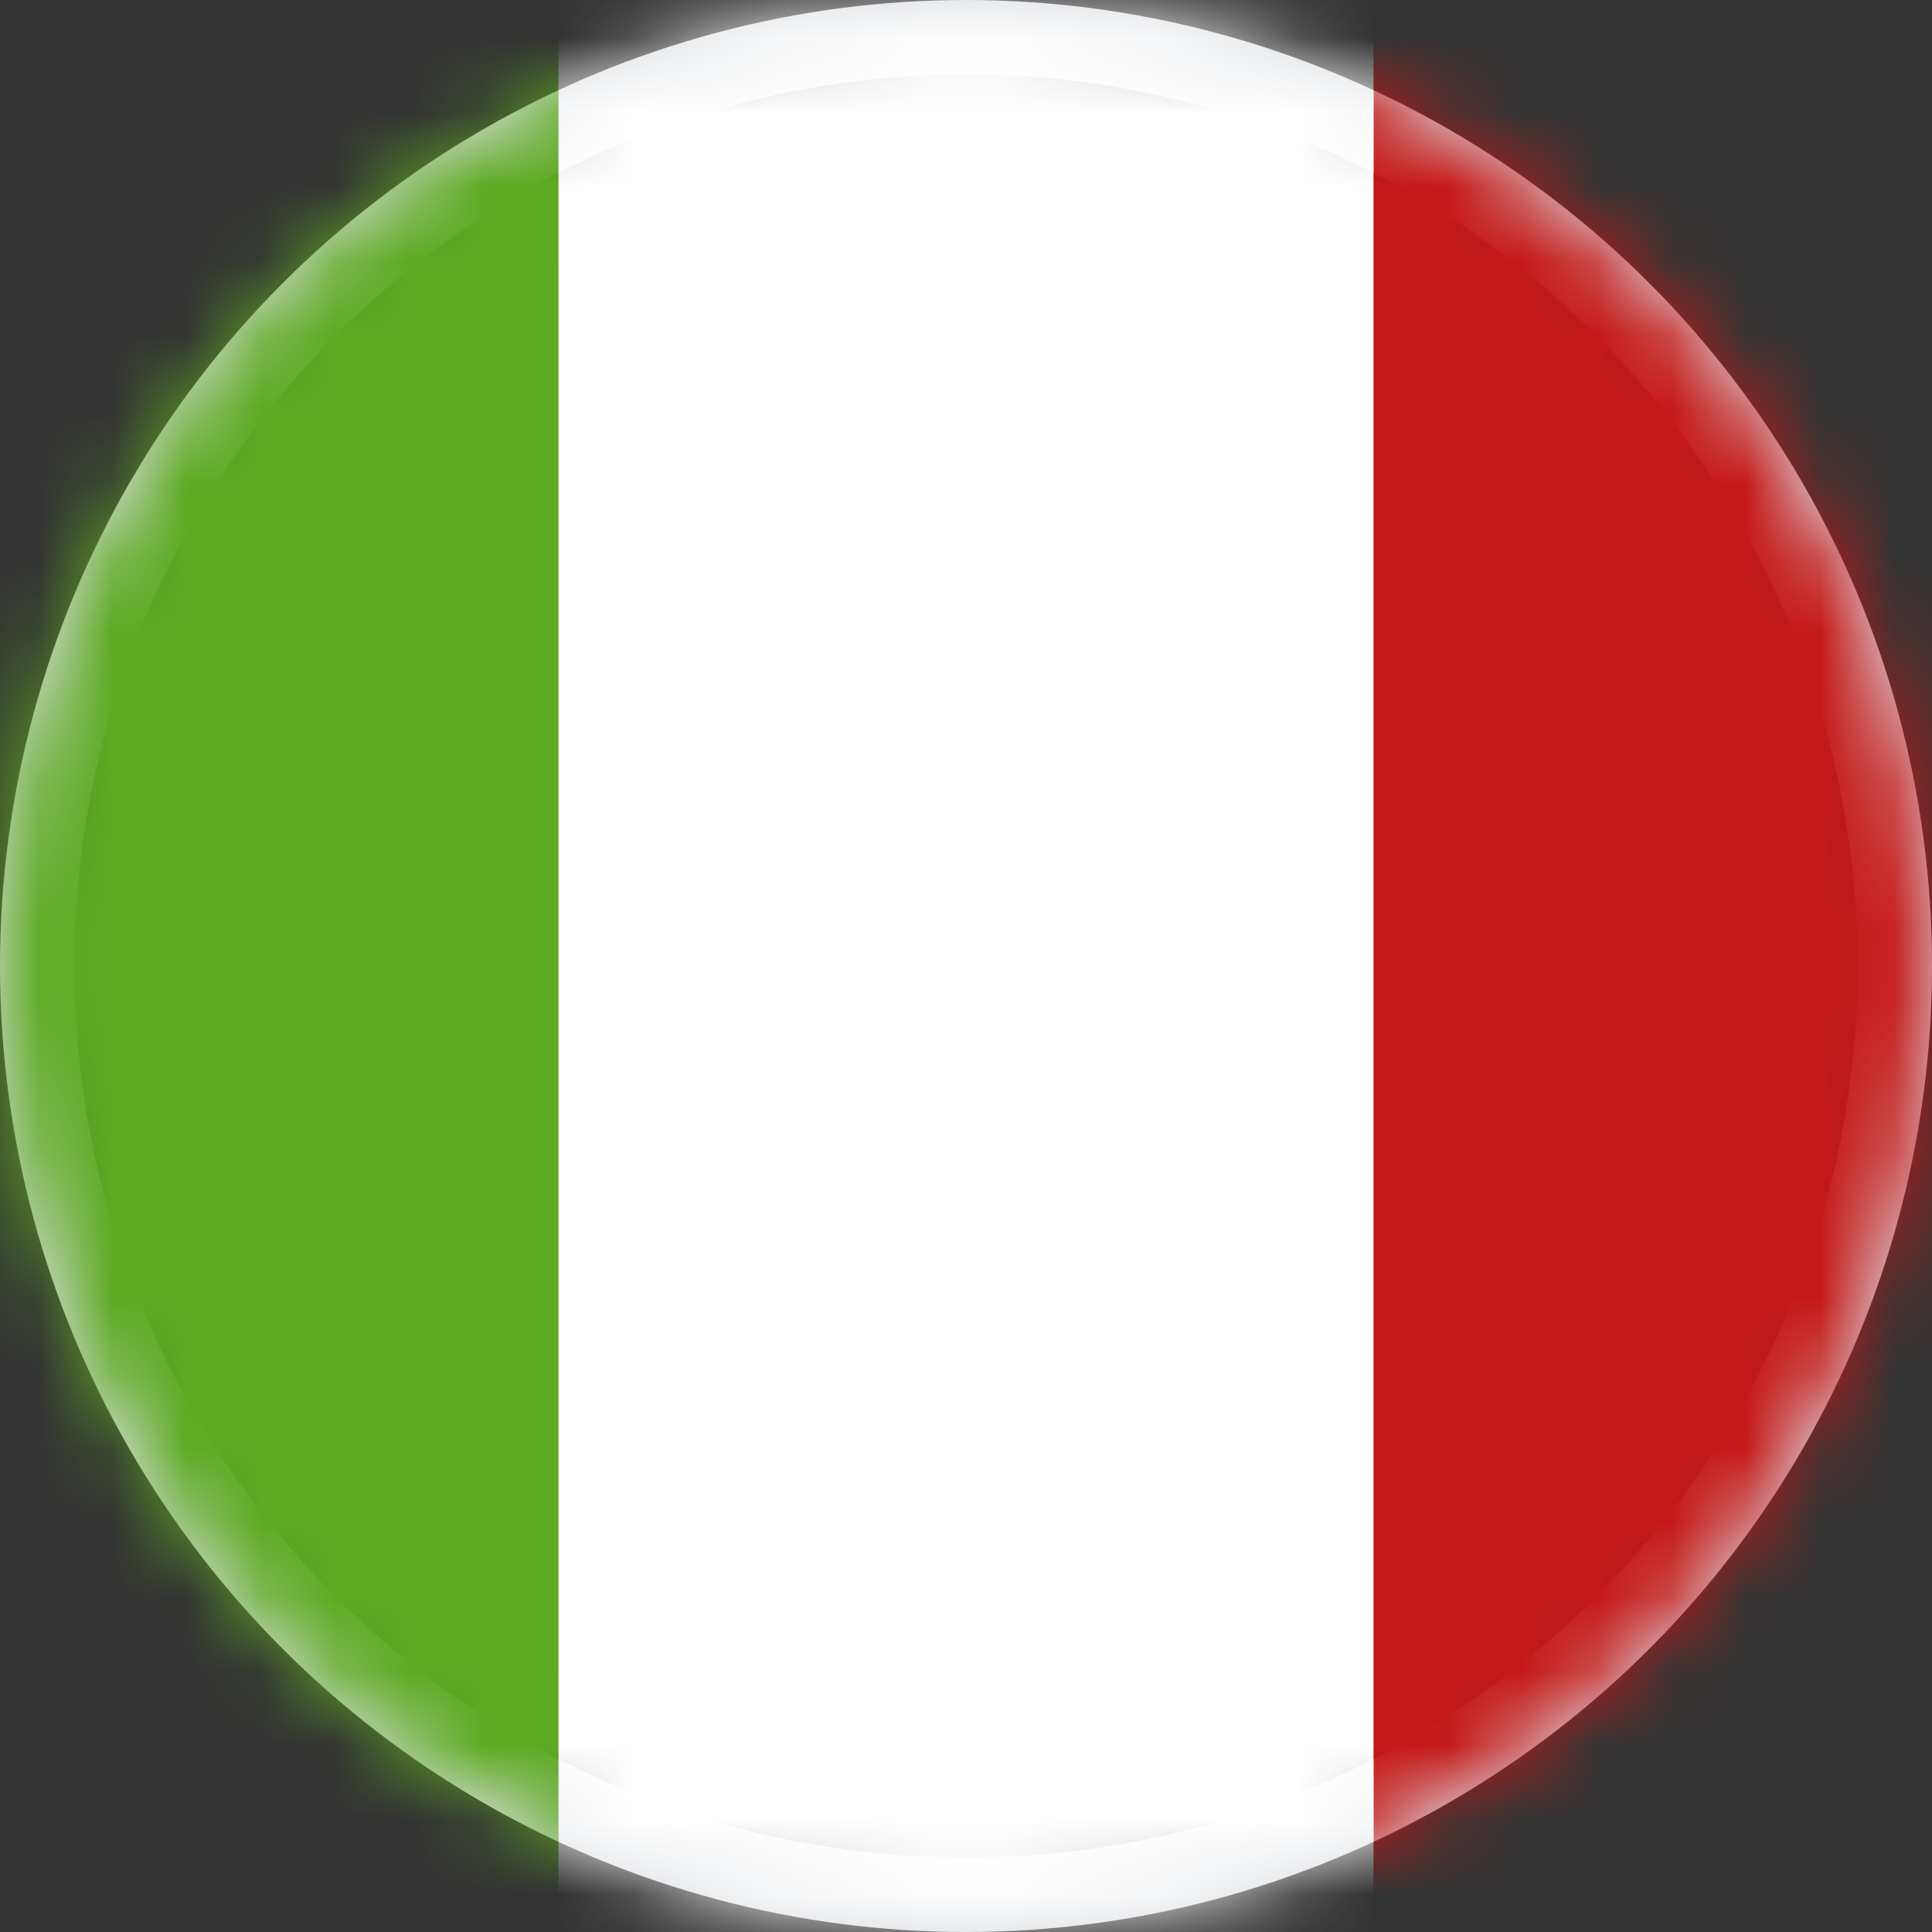 <svg width="26" height="26" viewBox="0 0 26 26" fill="none" xmlns="http://www.w3.org/2000/svg">
<rect x="0" y="0" width="26" height="26" fill="#333333" stroke="none"/>
<circle cx="13" cy="13" r="12.5" stroke="#DCE0E4"/>
<mask id="mask0_1_11440" style="mask-type:alpha" maskUnits="userSpaceOnUse" x="0" y="0" width="26" height="26">
<circle cx="13" cy="13" r="13" fill="#634848"/>
</mask>
<g mask="url(#mask0_1_11440)">
<mask id="mask1_1_11440" style="mask-type:alpha" maskUnits="userSpaceOnUse" x="-5" y="-1" width="36" height="28">
<rect x="-5" y="-0.5" width="36" height="27" fill="white"/>
</mask>
<g mask="url(#mask1_1_11440)">
<path fill-rule="evenodd" clip-rule="evenodd" d="M18.484 -0.5H27.625V26.5H18.484V-0.5Z" fill="#C51918"/>
<path fill-rule="evenodd" clip-rule="evenodd" d="M-1.625 -0.5H9.344V26.5H-1.625V-0.5Z" fill="#5EAA22"/>
<path fill-rule="evenodd" clip-rule="evenodd" d="M7.516 -0.5H18.484V26.5H7.516V-0.5Z" fill="white"/>
</g>
</g>
</svg>
